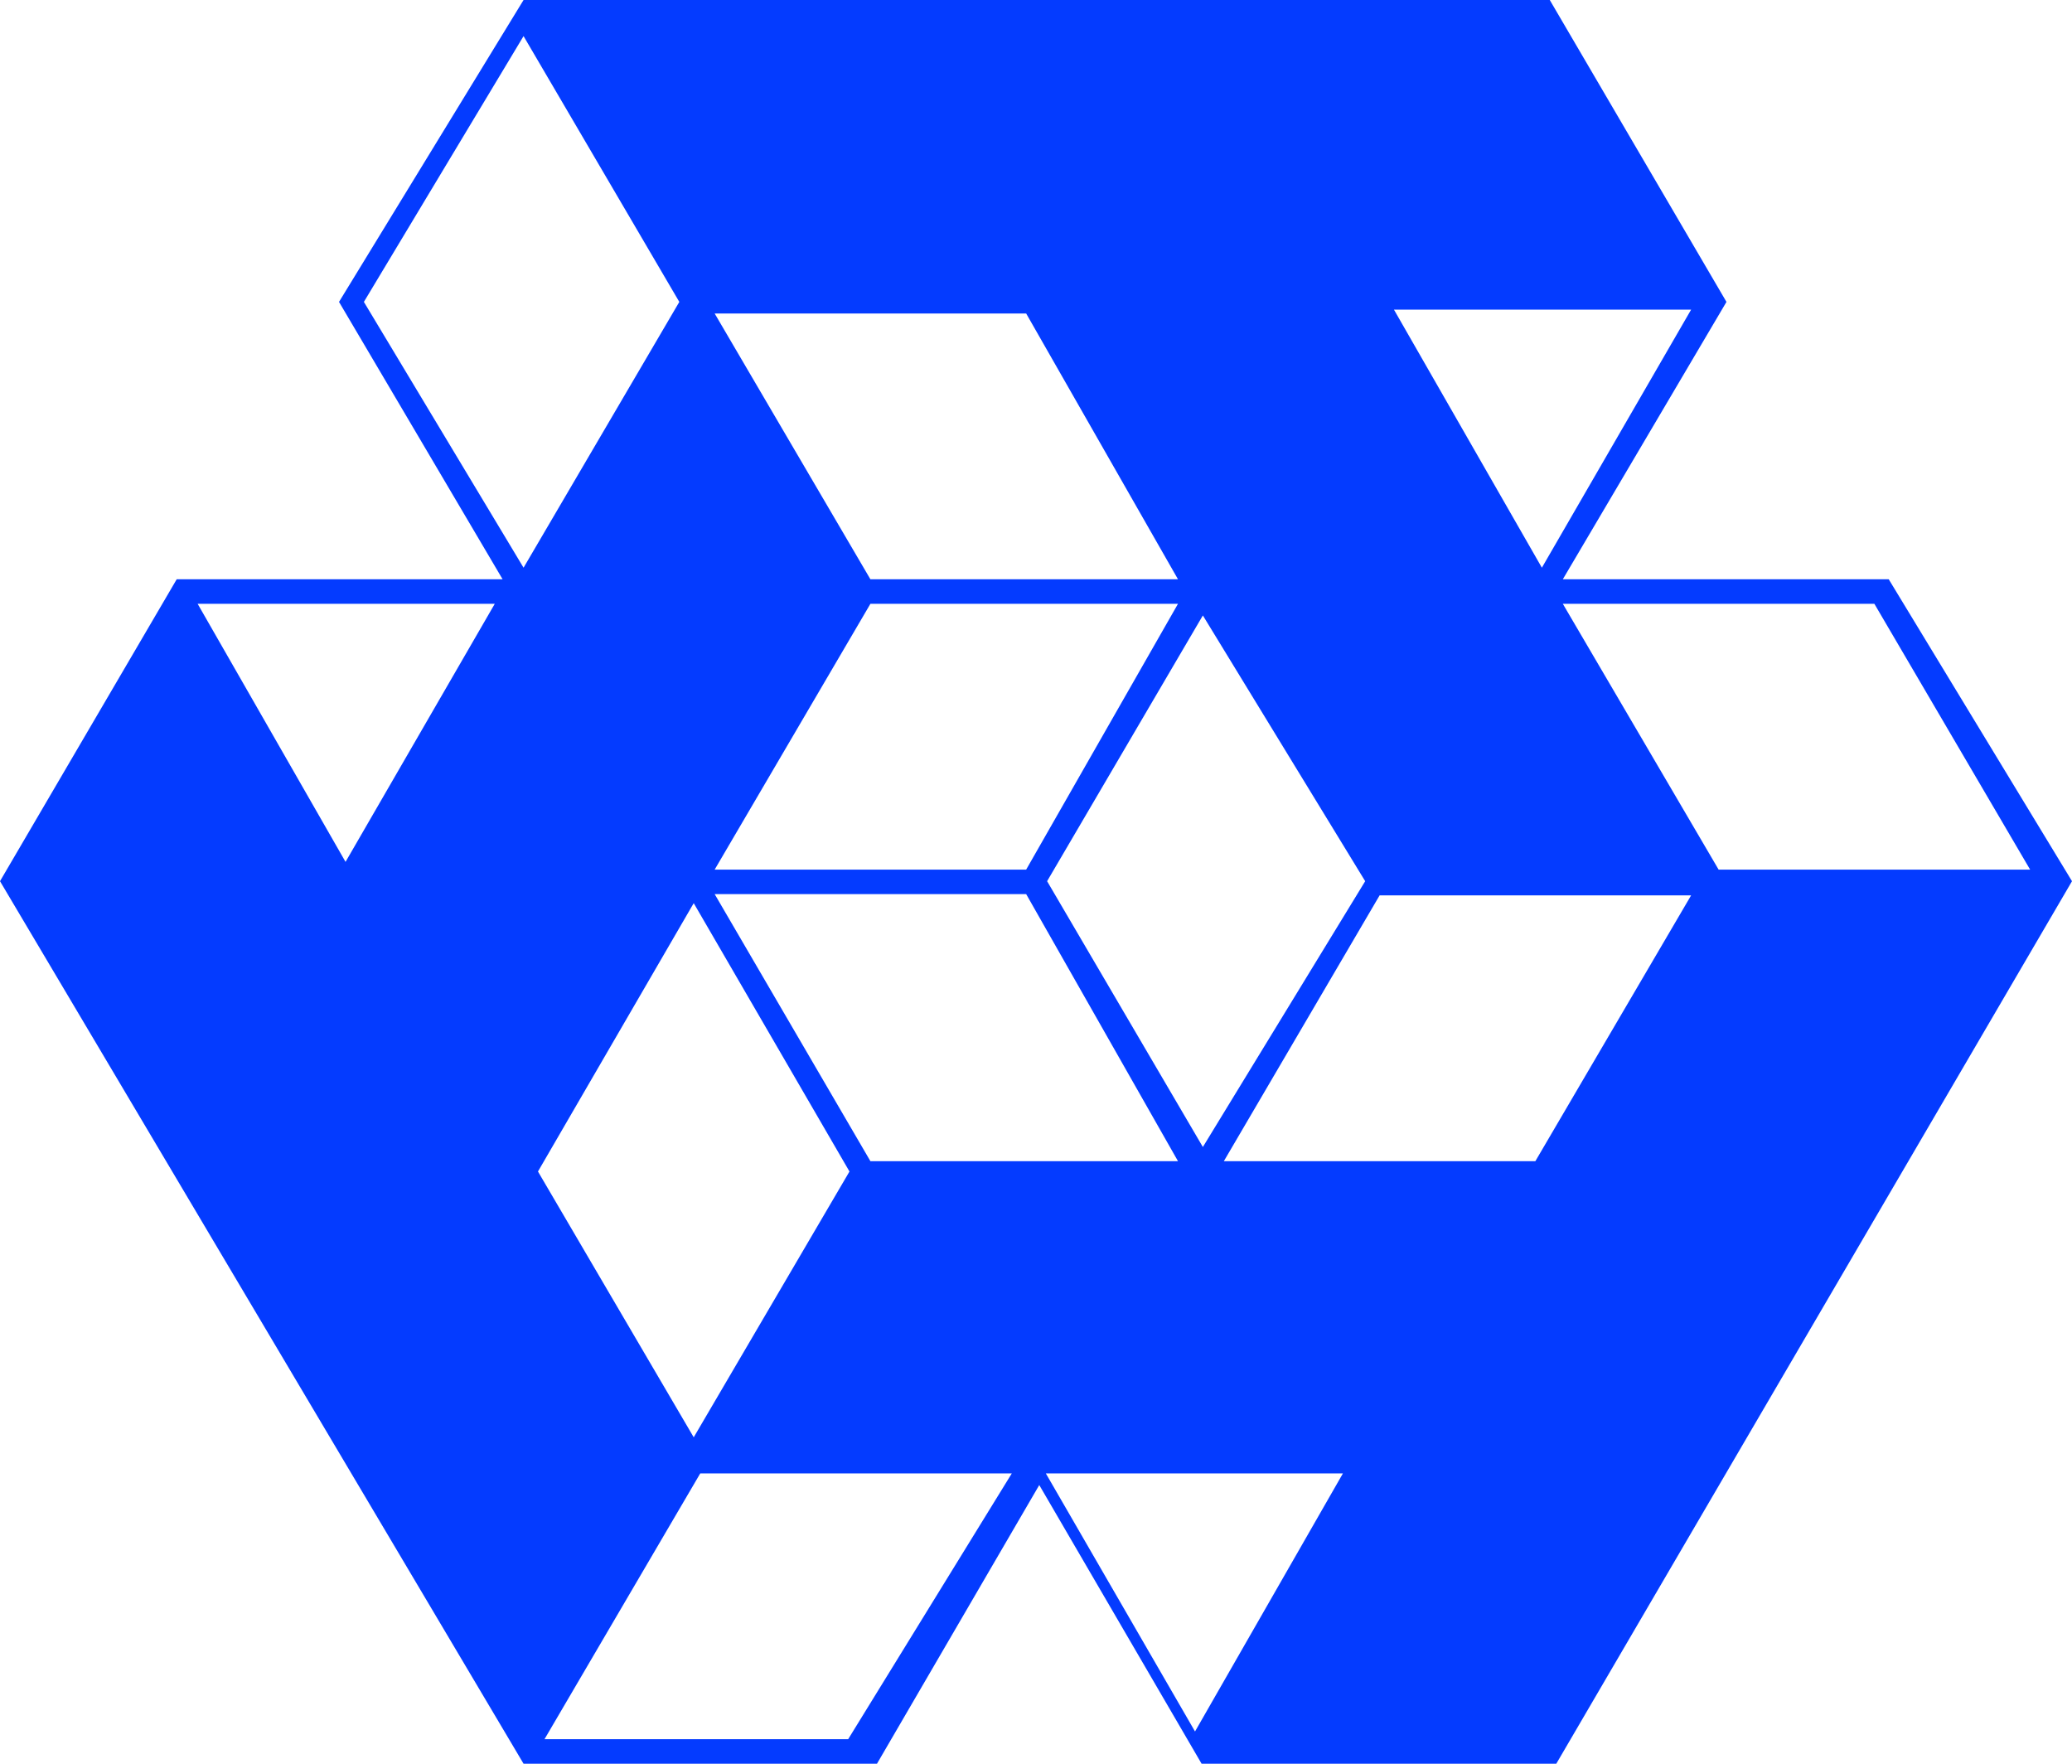 <svg xmlns="http://www.w3.org/2000/svg" xmlns:xlink="http://www.w3.org/1999/xlink" fill="none" version="1.1" width="47" height="40" viewBox="0 0 47 40"><g><path d="M42.843,13.138L35.45,13.138L39.162,6.847L35.154,0L11.876,0L7.69,6.847L11.401,13.138L4.008,13.138L0,19.985L11.876,40L19.893,40L23.574,33.68L27.256,40L35.302,40L47,19.985L42.843,13.138ZM30.967,19.985L27.285,26.013L23.752,19.985L27.285,13.958L30.967,19.985ZM23.277,19.722L16.211,19.722L19.744,13.694L26.721,13.694L23.277,19.722ZM23.277,20.278L26.721,26.335L19.744,26.335L16.211,20.278L23.277,20.278ZM34.827,26.335L27.761,26.335L31.294,20.307L38.36,20.307L34.827,26.335ZM23.277,7.11L26.721,13.138L19.744,13.138L16.211,7.11L23.277,7.11ZM12.203,26.569L15.736,20.483L19.269,26.569L15.736,32.597L12.203,26.569ZM42.517,13.694L46.05,19.722L38.984,19.722L35.45,13.694L42.517,13.694ZM34.975,12.875L31.62,7.023L38.36,7.023L34.975,12.875ZM8.254,6.847L11.876,0.819L15.409,6.847L11.876,12.875L8.254,6.847ZM11.223,13.694L7.838,19.547L4.483,13.694L11.223,13.694ZM19.239,39.444L12.351,39.444L15.884,33.416L22.951,33.416L19.239,39.444ZM23.723,33.416L30.462,33.416L27.107,39.269L23.723,33.416Z" fill="#043BFF" fill-opacity="1"/></g></svg>